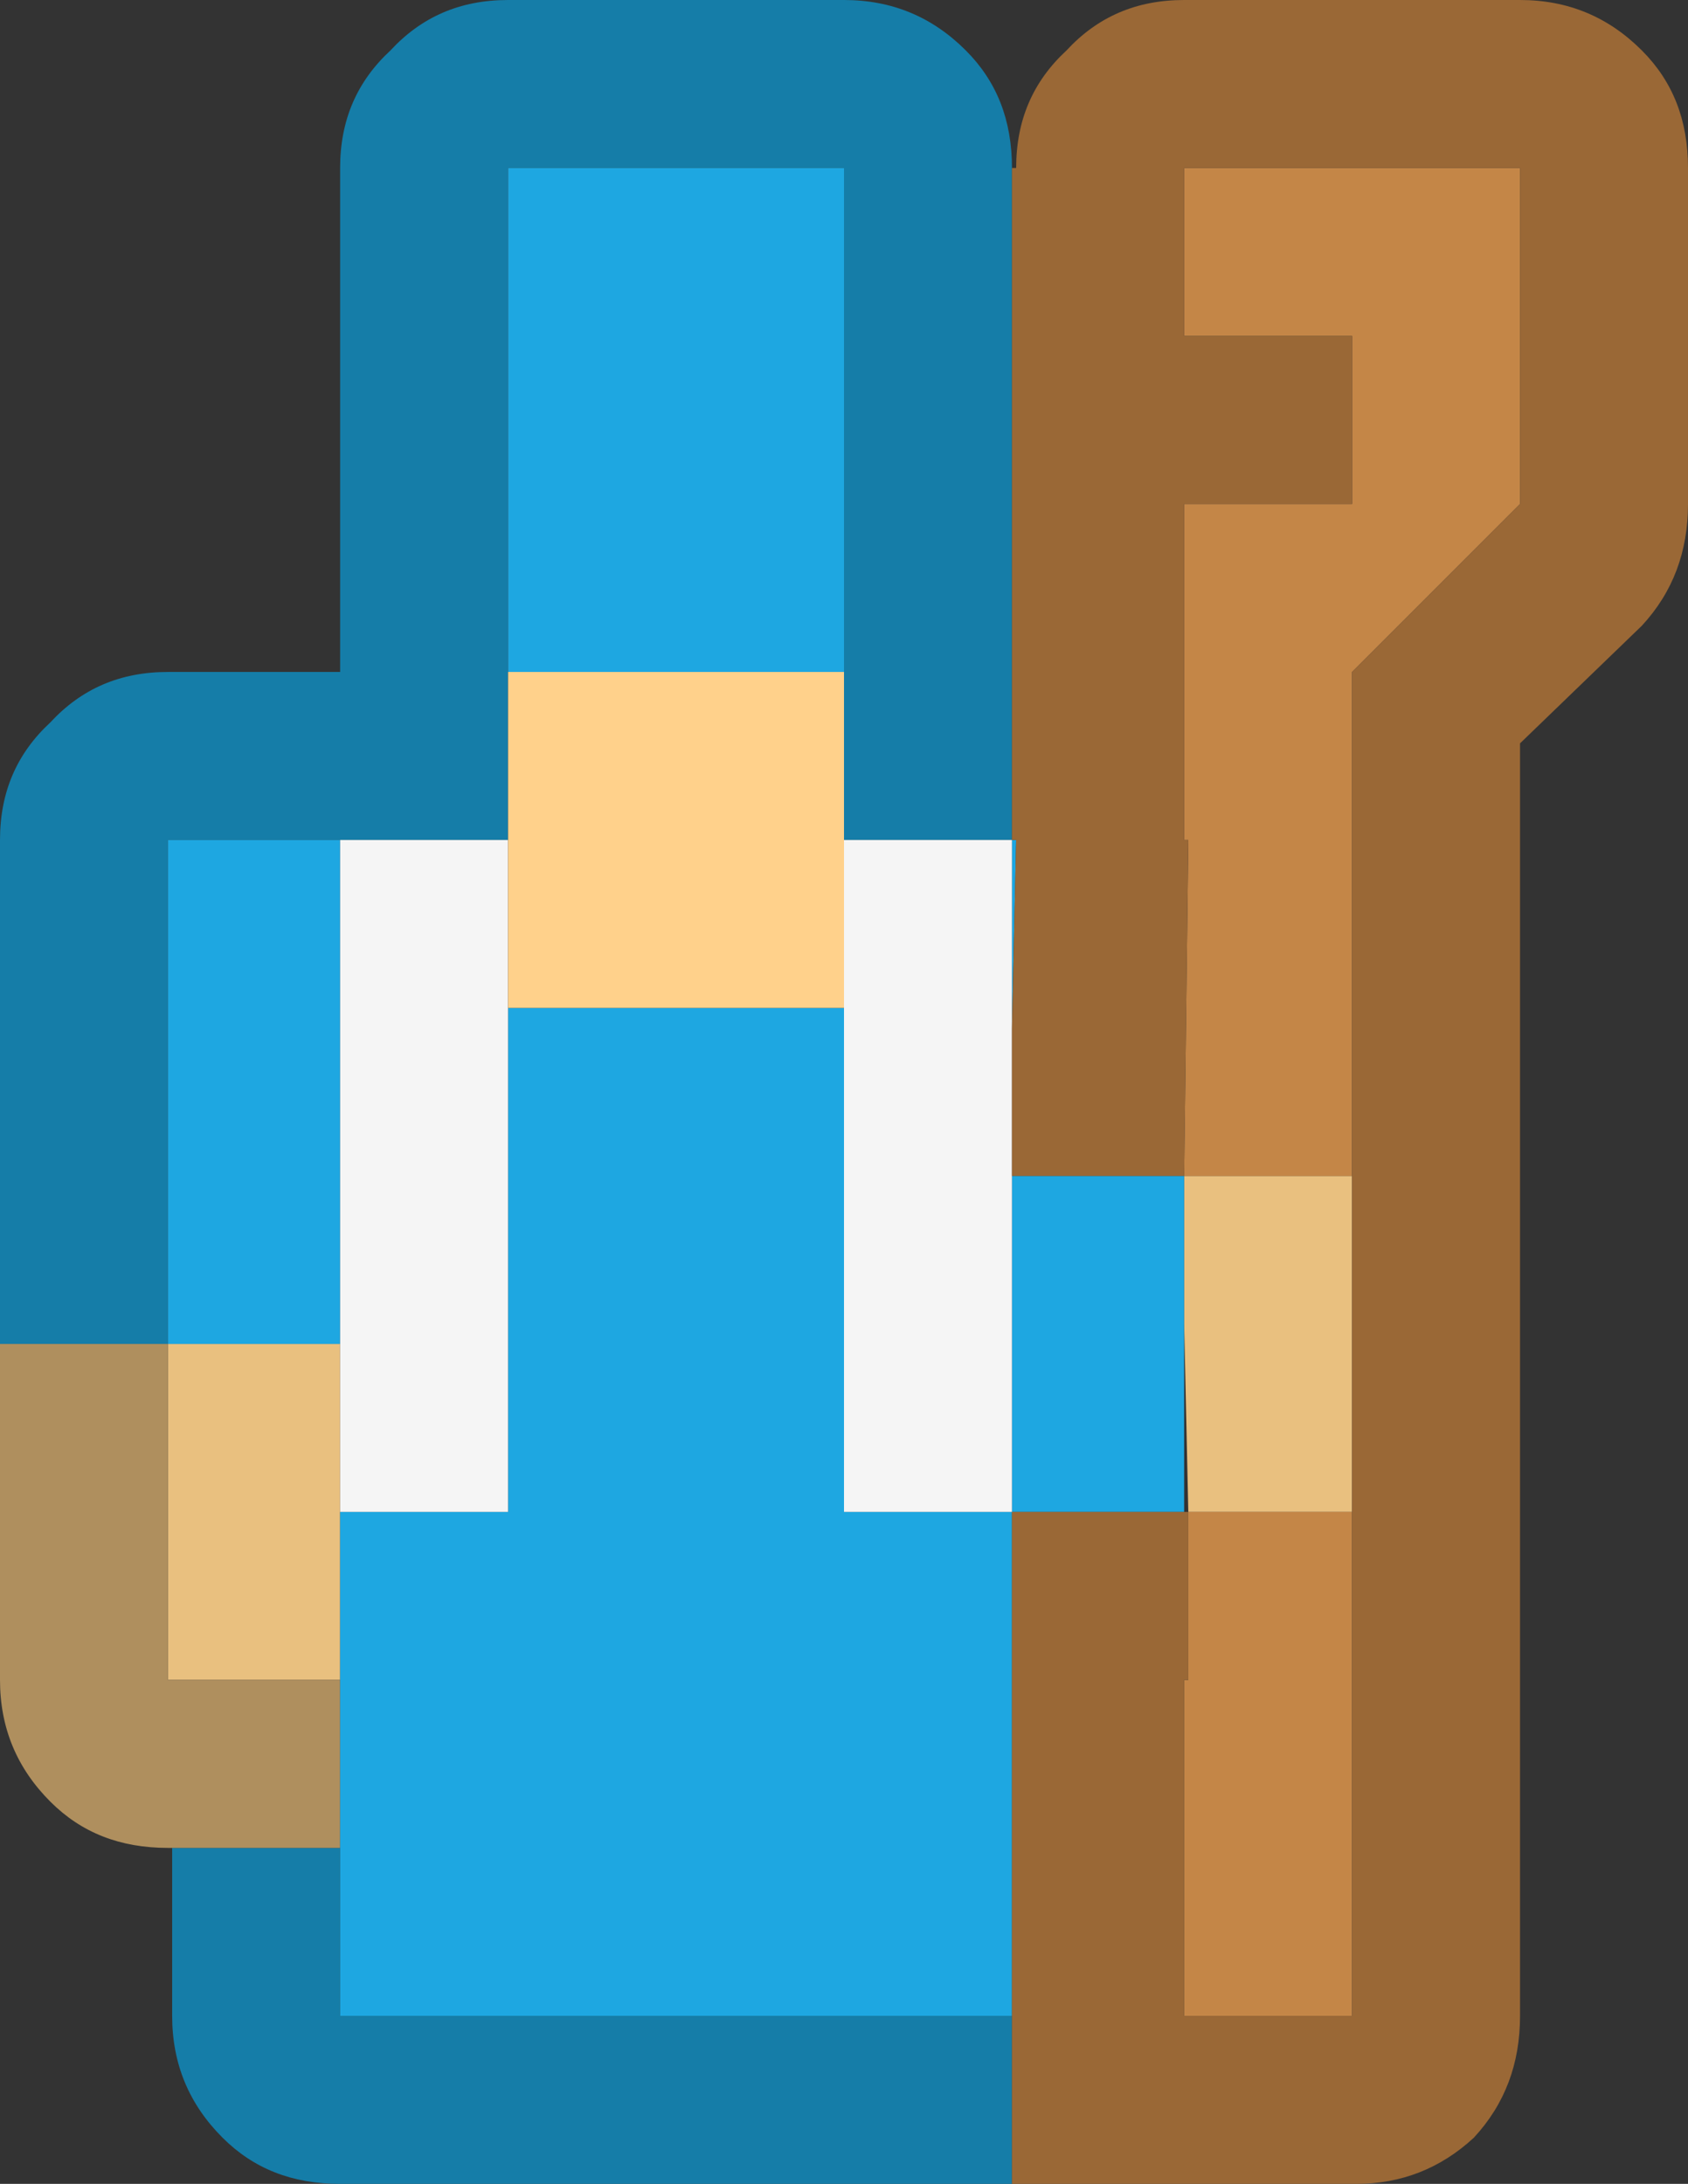 <?xml version="1.0" encoding="UTF-8"?>
<svg id="Calque_2" data-name="Calque 2" xmlns="http://www.w3.org/2000/svg" version="1.1" viewBox="0 0 20.1 26">
  <rect x="0" y="0" width="20.1" height="26" fill="#333333" stroke="none"/>
  <g id="Calque_1-2" data-name="Calque 1-2">
    <g id="Layer0_87_FILL" data-name="Layer0 87 FILL">
      <path d="M2.05,22v2c0,.57.2,1.05.6,1.45.37.37.83.55,1.4.55h8v-2H4.05v-2h-2M4.05,2v6h-2.05c-.57,0-1.03.2-1.4.6C.2,8.97,0,9.43,0,10v6h2v-6h4.05V2h4v8h2V2c0-.57-.18-1.03-.55-1.4C11.1.2,10.62,0,10.05,0h-4C5.48,0,5.02.2,4.65.6c-.4.37-.6.83-.6,1.4Z" fill="#157da8" stroke-width="0"/>
      <path d="M4.05,18v-2h-2.05v4h2.05v-2M16.1,18v-4h-2v1.75l.05,2.25h1.95Z" fill="#e9c07f" stroke-width="0"/>
      <path d="M2,16H0v4c0,.57.2,1.05.6,1.45.37.37.83.55,1.4.55h2.05v-2h-2.05s0-4,0-4Z" fill="#af8f5e" stroke-width="0"/>
      <path d="M4.05,10h-2.05v6h2.05v-6M12.05,18h-2v-6h-4v6h-2v6h8v-6M14.1,14h-2.05v4h2.05v-4M12.1,10h-.05v2.25l.05-2.25M6.05,8h4V2h-4v6Z" fill="#1ea7e1" stroke-width="0"/>
      <path d="M6.05,12v-2h-2v8h2v-6M12.05,14v-4h-2v8h2v-4Z" fill="#f5f5f5" stroke-width="0"/>
      <path d="M16.1,24v-6h-1.95v2h-.05v4h2M14.1,2v2h2v2h-2v4h.05l-.05,4h2v-6l2-2V2h-4Z" fill="#c48647" stroke-width="0"/>
      <path d="M10.05,8h-4v4h4v-4Z" fill="#ffd18b" stroke-width="0"/>
      <path d="M14.1,0C13.53,0,13.07.2,12.7.6c-.4.37-.6.83-.6,1.4h-.05v8h.05l-.05,2.25v1.75h2.05l.05-4h-.05v-4h2v-2h-2v-2h4v4l-2,2v16h-2v-4h.05v-2h-2.1v8h4.1c.53,0,1-.18,1.4-.55.37-.4.55-.88.55-1.45v-15.15l1.45-1.4c.37-.4.55-.88.55-1.45V2c0-.57-.18-1.03-.55-1.4C19.15.2,18.67,0,18.1,0h-4Z" fill="#9a6836" stroke-width="0"/>
    </g>
  </g>
</svg>